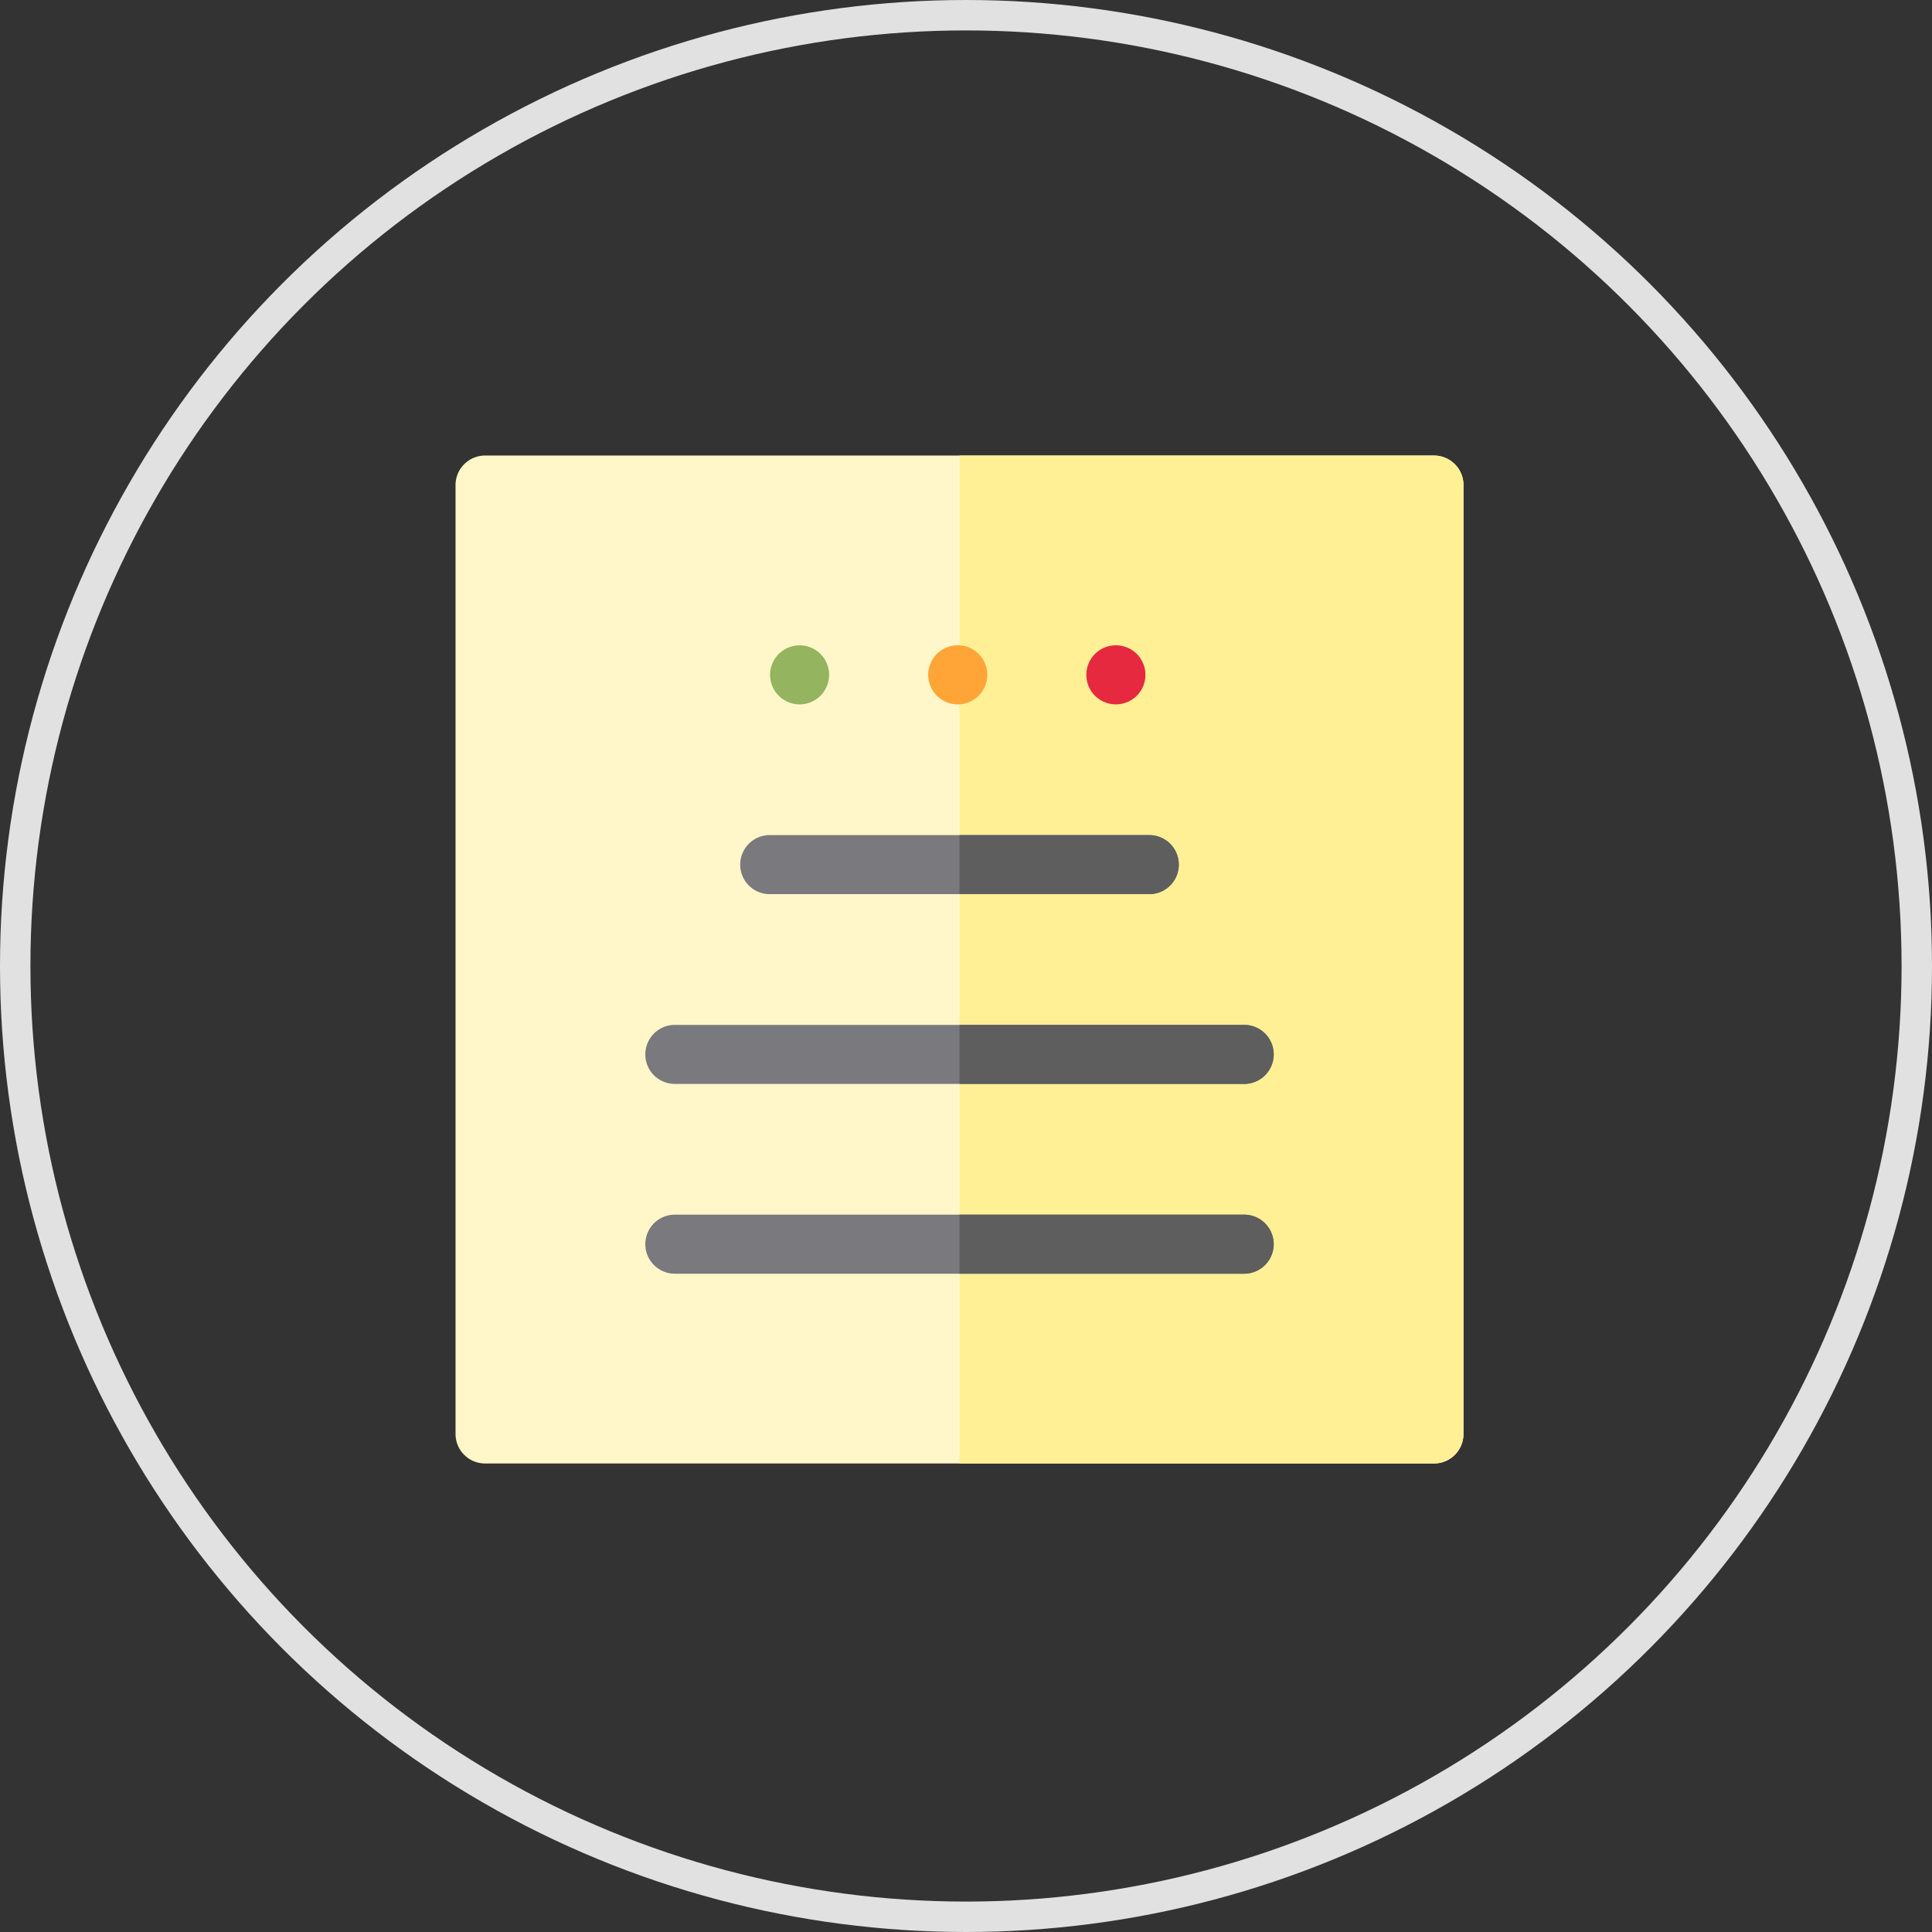 <svg xmlns="http://www.w3.org/2000/svg" width="127" height="127" viewBox="0 0 127 127">
  <rect x="0" y="0" width="127" height="127" fill="#333333" stroke="none"/>
  <g id="Group_12787" data-name="Group 12787" transform="translate(-484 -165)">
    <g id="Group_6755" data-name="Group 6755" transform="translate(146 -92)">
      <g id="Ellipse_31" data-name="Ellipse 31" transform="translate(338 257)" fill="none" stroke="#e1e1e1" stroke-width="2">
        <circle cx="63.5" cy="63.5" r="63.5" stroke="none"/>
        <circle cx="63.5" cy="63.5" r="62.5" fill="none"/>
      </g>
    </g>
    <g id="website" transform="translate(513.945 194.945)">
      <path id="Path_16430" data-name="Path 16430" d="M64.316,0H1.941A1.941,1.941,0,0,0,0,1.941V64.316a1.941,1.941,0,0,0,1.941,1.941H64.316a1.941,1.941,0,0,0,1.941-1.941V1.941A1.941,1.941,0,0,0,64.316,0Z" fill="#fff7c9"/>
      <path id="Path_16431" data-name="Path 16431" d="M287.187,0H256V66.257h31.187a1.941,1.941,0,0,0,1.941-1.941V1.941A1.941,1.941,0,0,0,287.187,0Z" transform="translate(-222.872)" fill="#fff095"/>
      <g id="Group_12783" data-name="Group 12783" transform="translate(20.675 12.475)">
        <path id="Path_16432" data-name="Path 16432" d="M226.872,100.282a1.94,1.94,0,1,1,1.373-.568A1.955,1.955,0,0,1,226.872,100.282Z" transform="translate(-224.931 -96.4)" fill="#94b45f"/>
      </g>
      <path id="Path_16433" data-name="Path 16433" d="M307.212,100.282a1.942,1.942,0,1,1,1.372-.568A1.956,1.956,0,0,1,307.212,100.282Z" transform="translate(-274.199 -83.925)" fill="#ffa538"/>
      <path id="Path_16434" data-name="Path 16434" d="M387.542,100.282a1.942,1.942,0,1,1,1.372-.568A1.955,1.955,0,0,1,387.542,100.282Z" transform="translate(-344.134 -83.925)" fill="#e6293f"/>
      <g id="Group_12784" data-name="Group 12784" transform="translate(12.475 24.95)">
        <path id="Path_16435" data-name="Path 16435" d="M135.766,385.6H98.341a1.941,1.941,0,0,0,0,3.882h37.425a1.941,1.941,0,0,0,0-3.882Z" transform="translate(-96.4 -360.65)" fill="#7a797e"/>
        <path id="Path_16436" data-name="Path 16436" d="M98.341,293.081h37.425a1.941,1.941,0,0,0,0-3.882H98.341a1.941,1.941,0,0,0,0,3.882Z" transform="translate(-96.4 -276.724)" fill="#7a797e"/>
        <path id="Path_16437" data-name="Path 16437" d="M146.541,196.682h24.95a1.941,1.941,0,0,0,0-3.882h-24.95a1.941,1.941,0,1,0,0,3.882Z" transform="translate(-138.363 -192.8)" fill="#7a797e"/>
      </g>
      <g id="Group_12785" data-name="Group 12785" transform="translate(33.128 24.95)">
        <path id="Path_16438" data-name="Path 16438" d="M274.712,385.6H256v3.882h18.712a1.941,1.941,0,1,0,0-3.882Z" transform="translate(-256 -360.65)" fill="#5e5e5e"/>
        <path id="Path_16439" data-name="Path 16439" d="M276.654,291.14a1.941,1.941,0,0,0-1.941-1.941H256v3.882h18.712A1.941,1.941,0,0,0,276.654,291.14Z" transform="translate(-256 -276.724)" fill="#5e5e5e"/>
        <path id="Path_16440" data-name="Path 16440" d="M270.416,194.741a1.941,1.941,0,0,0-1.941-1.941H256v3.882h12.475A1.941,1.941,0,0,0,270.416,194.741Z" transform="translate(-256 -192.8)" fill="#5e5e5e"/>
      </g>
    </g>
  </g>
</svg>
